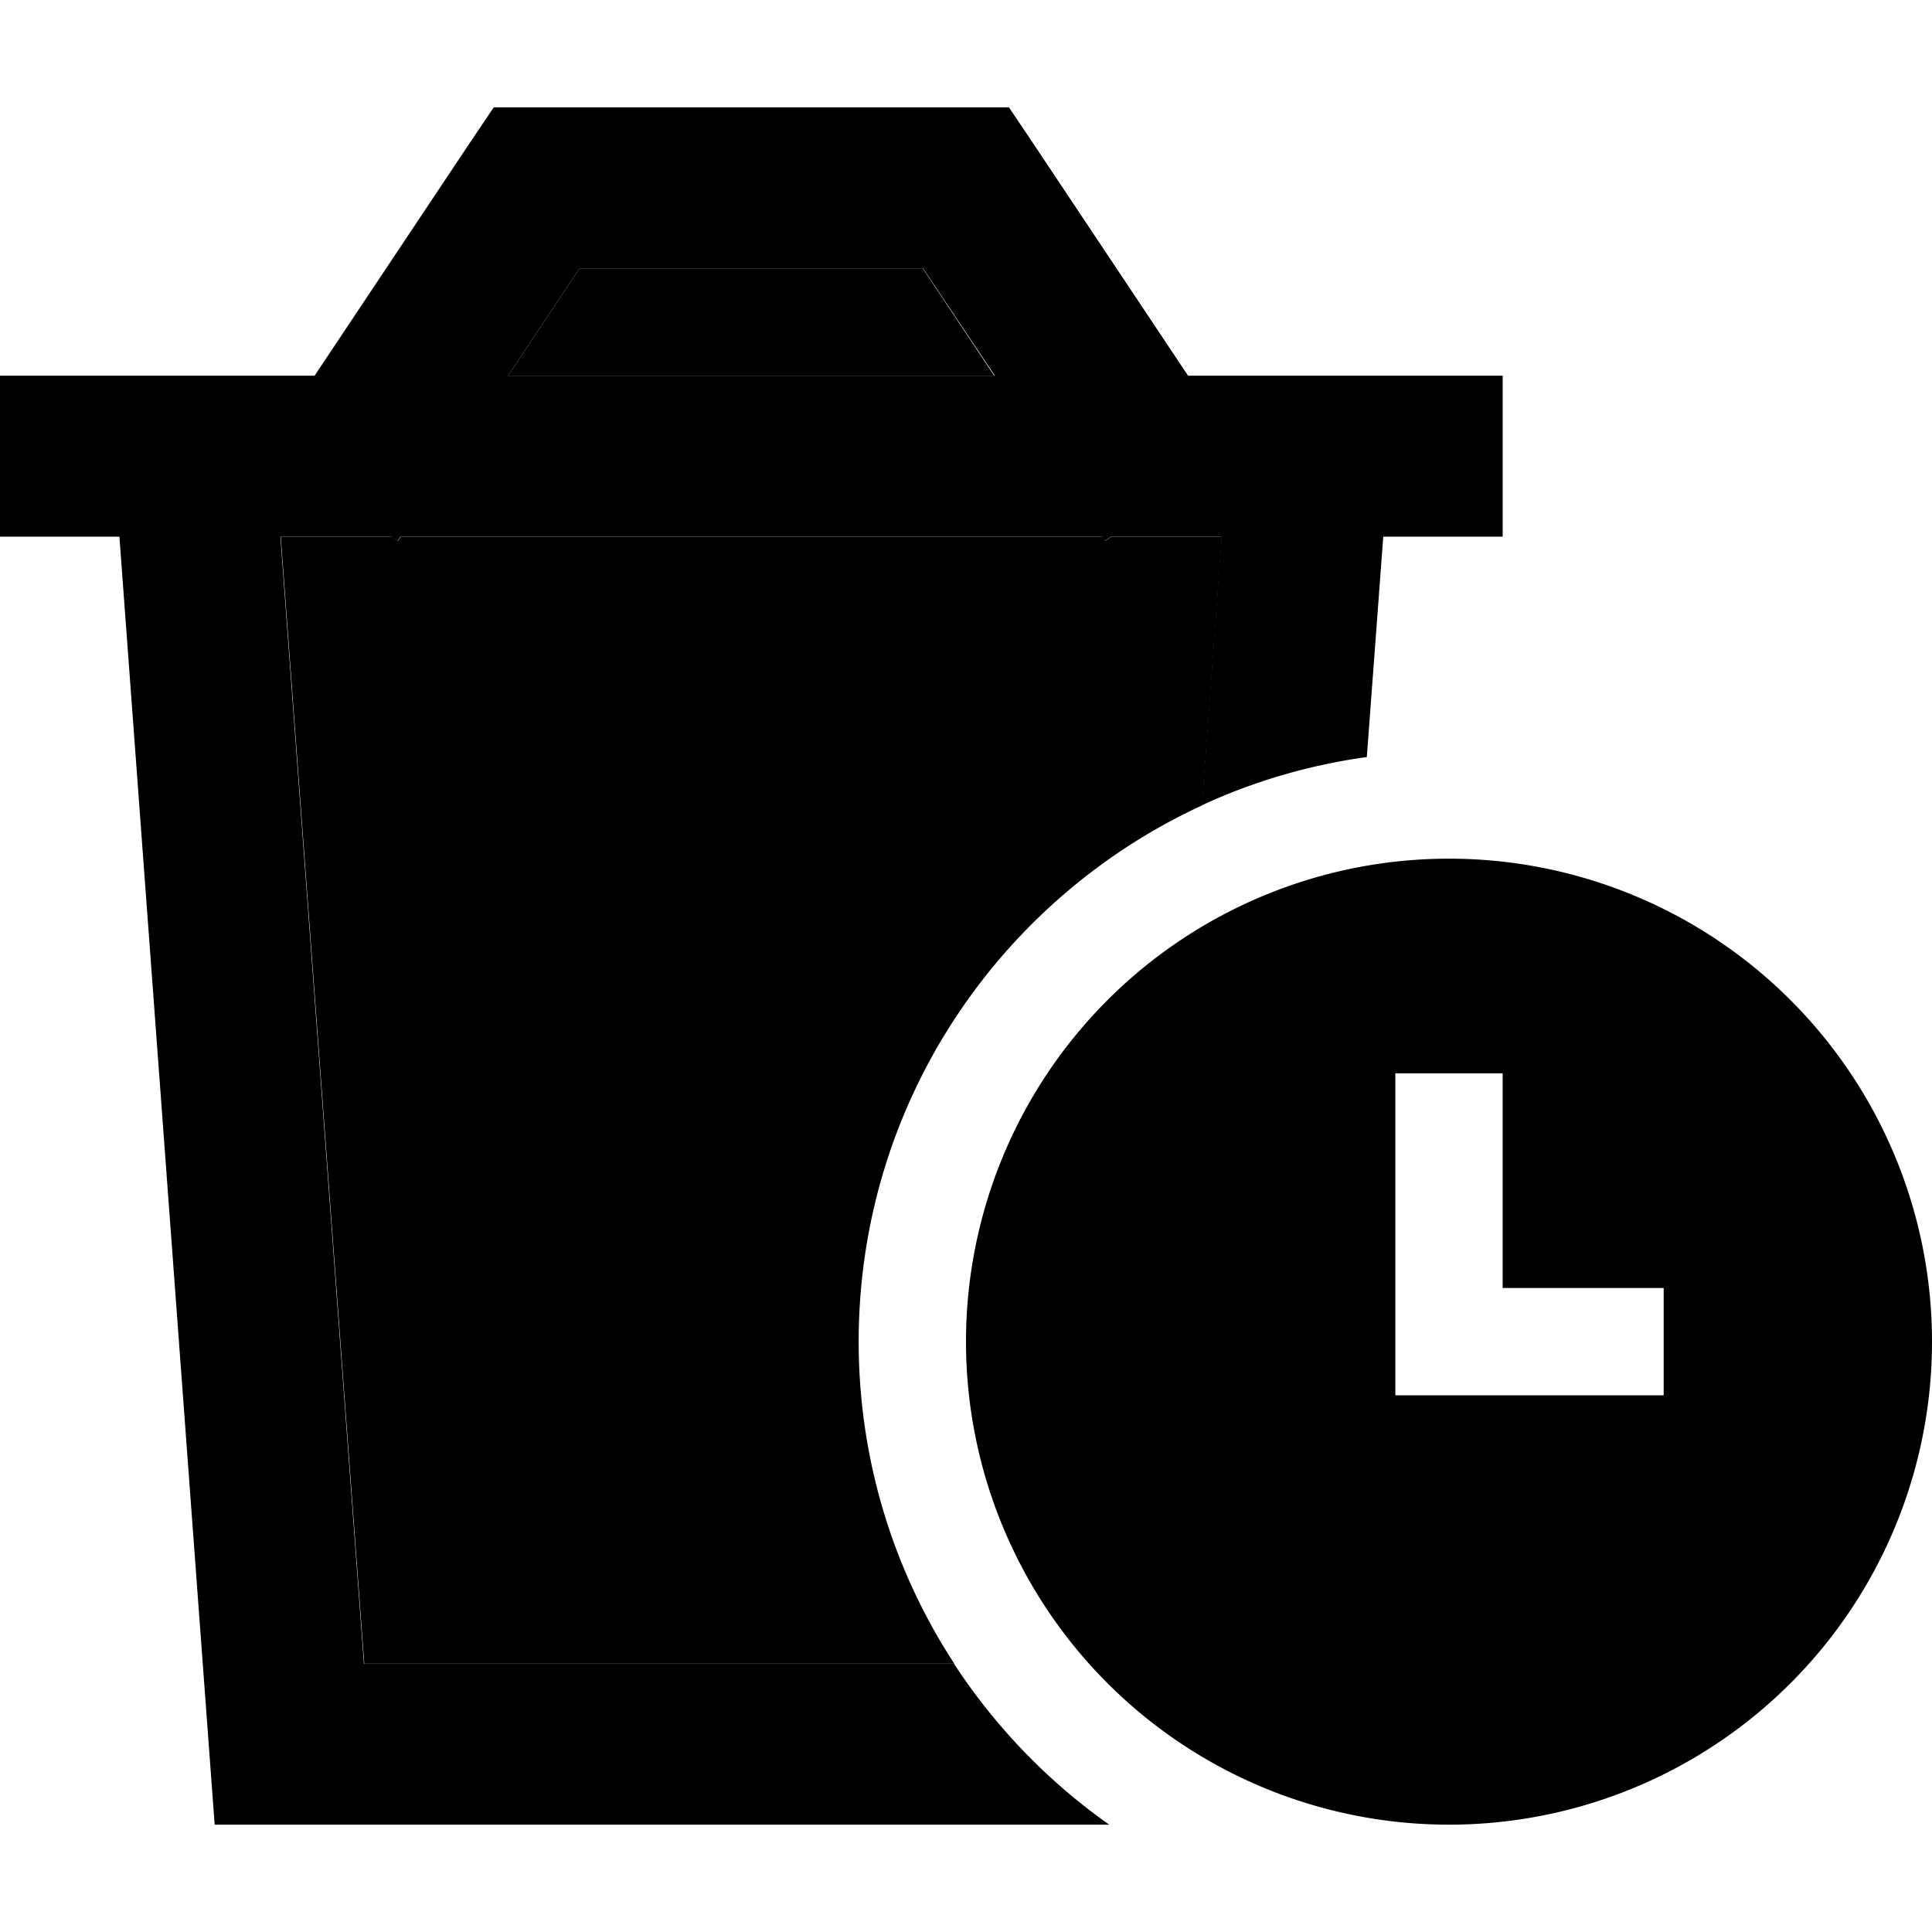 <svg xmlns="http://www.w3.org/2000/svg" width="24" height="24" viewBox="0 0 576 512">
    <path class="pr-icon-duotone-secondary" d="M83.7 128l33 0 1.9 1.3 .9-1.3 209 0 .9 1.3 1.9-1.3 33 0-5.9 80.1C297.9 236 256 297.1 256 368c0 35.4 10.5 68.4 28.5 96l-175.9 0L83.7 128zm67.8-48l21.3-32 102.3 0 21.3 32-145 0z"/>
    <path class="pr-icon-duotone-primary" d="M147.2 0L160 0 288 0l12.8 0L308 10.7 354.2 80l13.7 0L416 80l32 0 0 48-35.6 0-4.9 65.7c-17.3 2.4-33.9 7.3-49.2 14.4l5.9-80.1-33 0-1.9 1.3-.9-1.3-209 0-.9 1.3-1.9-1.3-33 0 24.9 336 175.9 0c12.3 18.8 28 35.1 46.3 48L64 512 35.6 128 0 128 0 80l32 0 48.1 0 13.7 0L140 10.7 147.2 0zm4.4 80l145 0L275.2 48 172.8 48 151.5 80zM288 368a144 144 0 1 1 288 0 144 144 0 1 1 -288 0zm160-80l-32 0 0 16 0 64 0 16 16 0 48 0 16 0 0-32-16 0-32 0 0-48 0-16z"/>
</svg>
